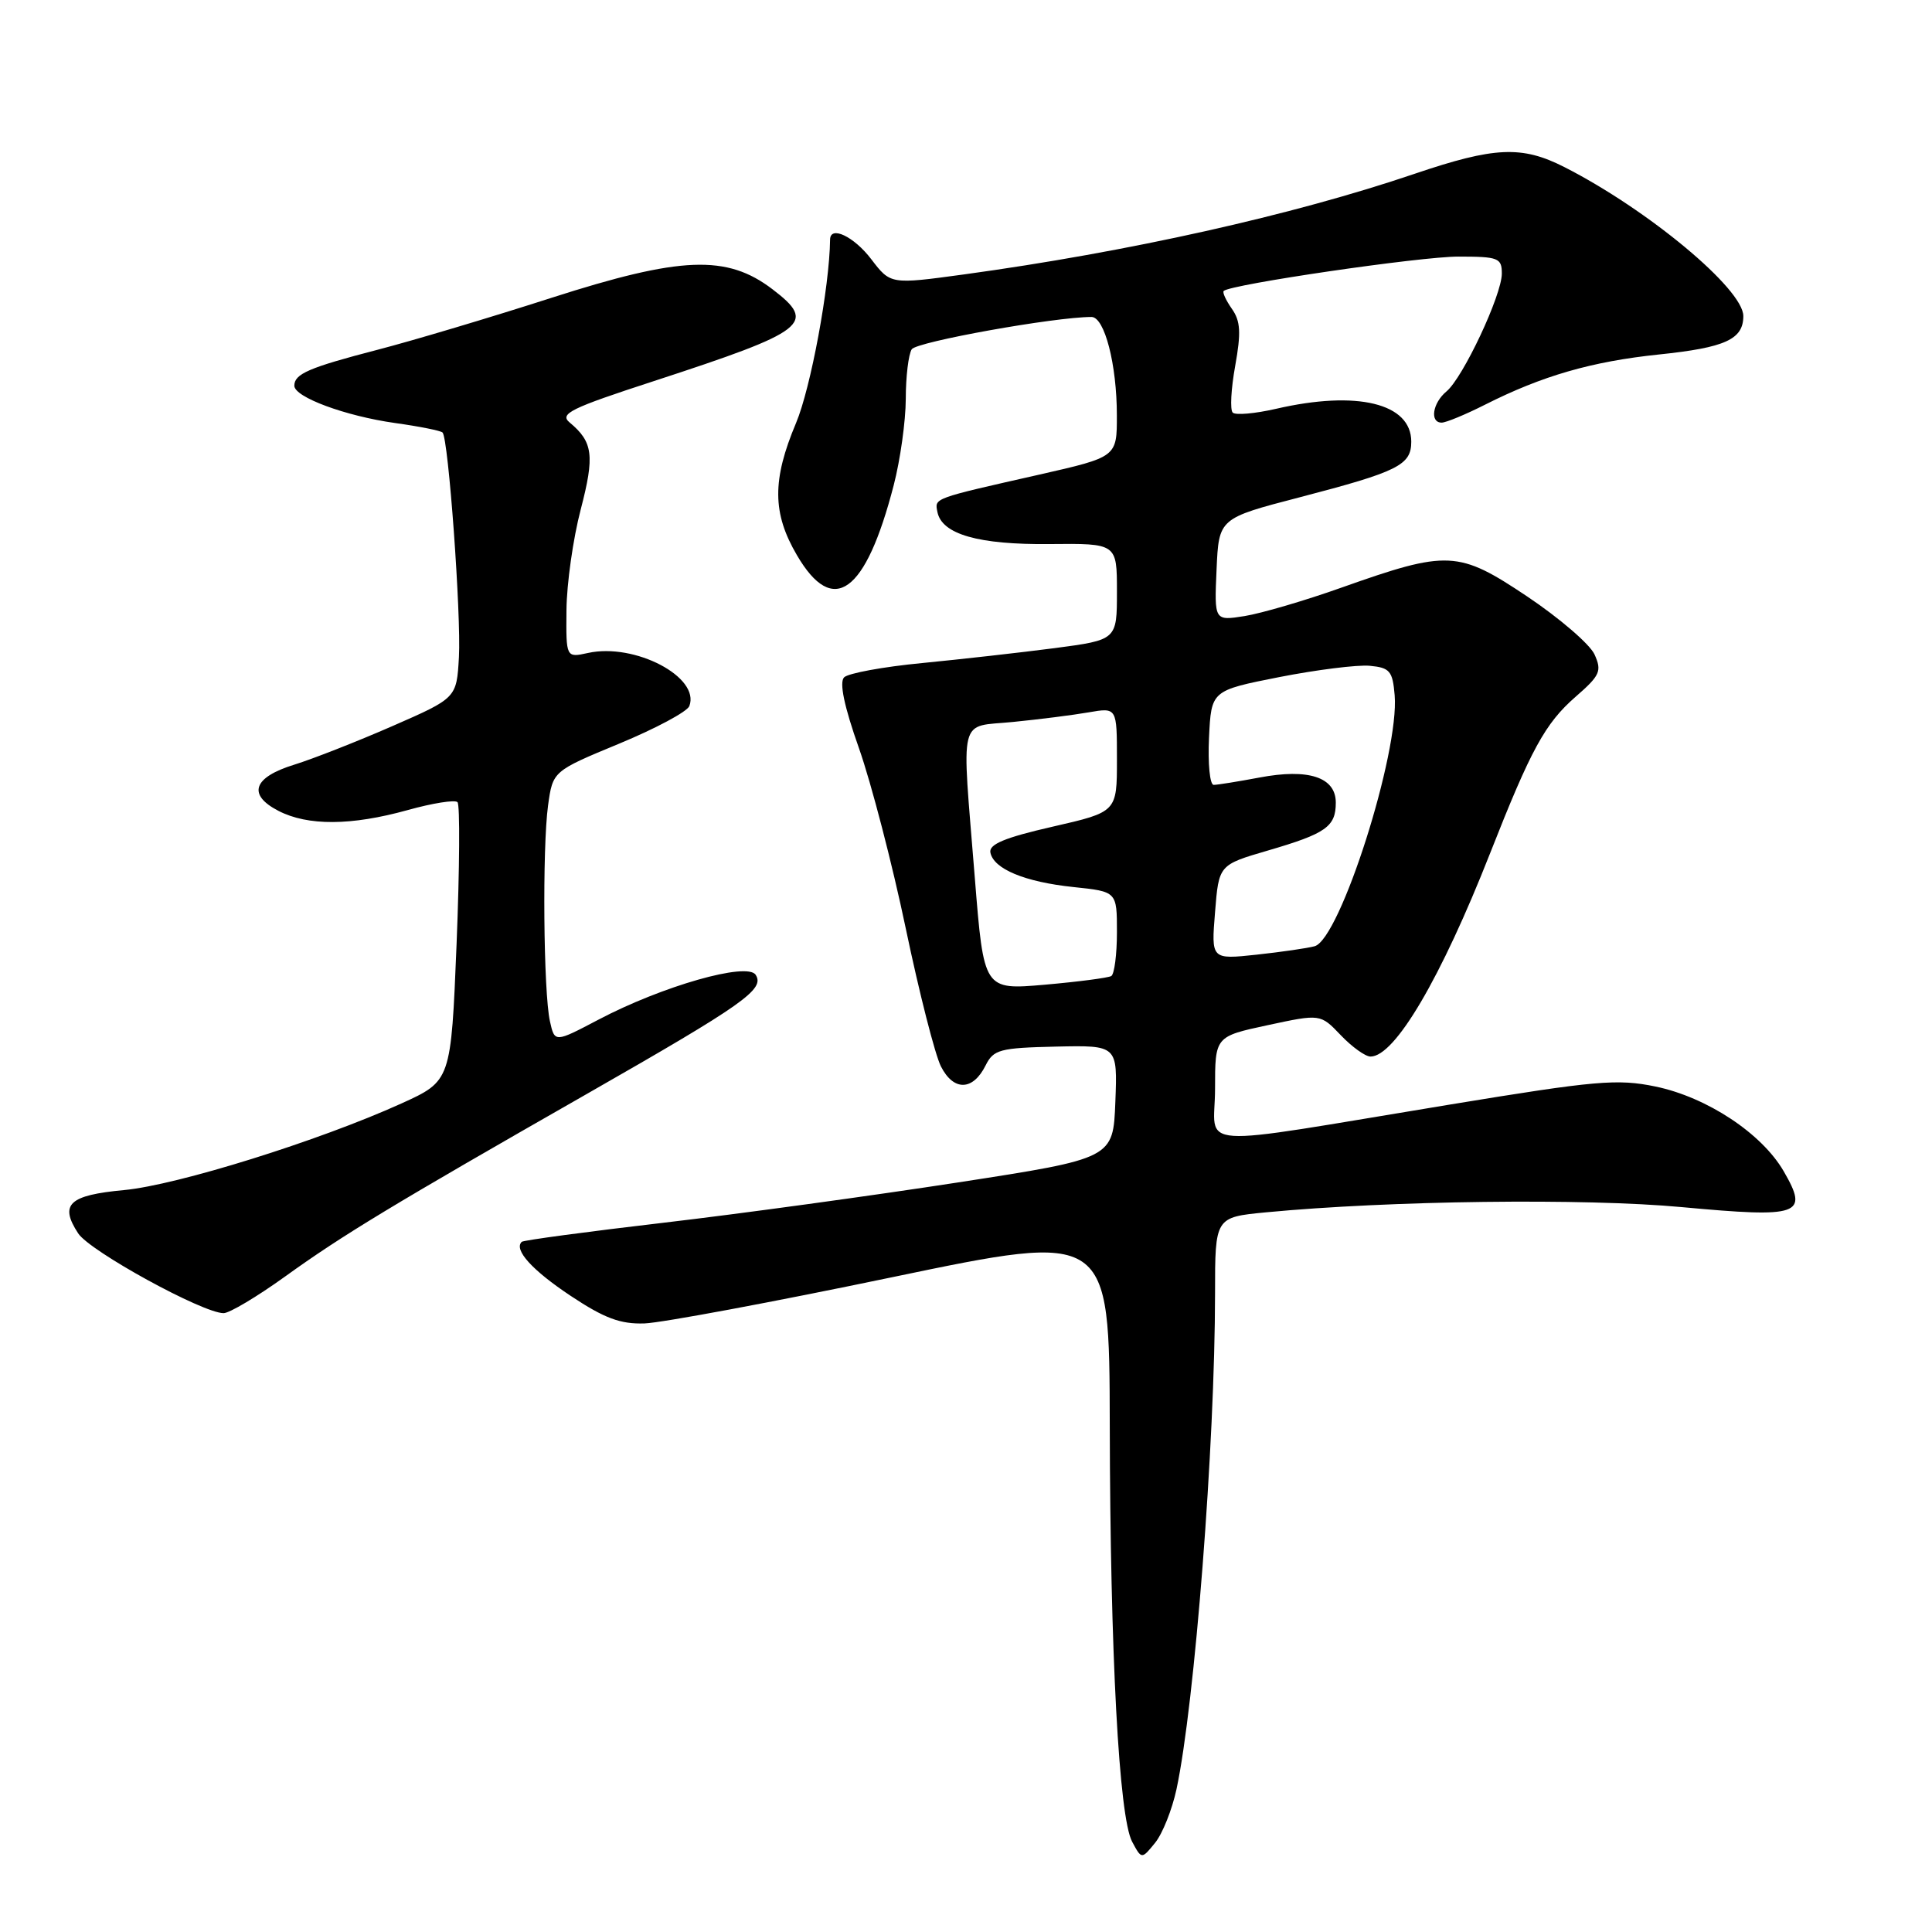 <?xml version="1.0" encoding="UTF-8" standalone="no"?>
<!DOCTYPE svg PUBLIC "-//W3C//DTD SVG 1.1//EN" "http://www.w3.org/Graphics/SVG/1.1/DTD/svg11.dtd" >
<svg xmlns="http://www.w3.org/2000/svg" xmlns:xlink="http://www.w3.org/1999/xlink" version="1.1" viewBox="0 0 256 256">
 <g >
 <path fill="currentColor"
d=" M 155.89 237.09 C 158.31 225.77 160.99 191.42 161.00 171.39 C 161.00 161.29 161.00 161.29 167.75 160.64 C 184.10 159.08 210.00 158.75 222.86 159.95 C 238.56 161.40 239.71 161.00 236.35 155.20 C 233.45 150.19 226.19 145.39 219.36 143.97 C 214.33 142.93 211.50 143.17 192.12 146.36 C 157.14 152.11 161.00 152.36 161.00 144.28 C 161.00 137.34 161.00 137.34 167.98 135.84 C 174.96 134.34 174.96 134.34 177.66 137.17 C 179.15 138.73 180.92 140.00 181.60 140.00 C 184.83 140.00 190.93 129.62 197.45 113.05 C 202.87 99.27 204.73 95.86 208.77 92.33 C 212.03 89.49 212.28 88.92 211.28 86.71 C 210.66 85.36 206.65 81.91 202.37 79.04 C 193.23 72.93 191.87 72.86 177.73 77.87 C 172.90 79.59 167.14 81.27 164.93 81.63 C 160.90 82.27 160.90 82.27 161.20 75.48 C 161.50 68.68 161.50 68.68 172.23 65.89 C 185.28 62.49 187.00 61.63 187.00 58.52 C 187.00 53.44 179.82 51.69 169.08 54.17 C 166.29 54.81 163.71 55.04 163.34 54.67 C 162.97 54.30 163.12 51.52 163.67 48.48 C 164.46 44.08 164.38 42.55 163.23 40.92 C 162.44 39.79 161.95 38.73 162.15 38.55 C 163.11 37.67 188.25 33.99 193.25 34.00 C 198.55 34.00 199.00 34.18 199.00 36.25 C 199.00 39.10 193.85 50.06 191.66 51.87 C 189.82 53.40 189.42 56.00 191.03 56.00 C 191.60 56.00 194.19 54.93 196.78 53.62 C 204.36 49.79 210.92 47.90 219.83 46.97 C 228.60 46.06 231.00 44.97 231.00 41.88 C 231.00 38.29 218.37 27.78 207.29 22.14 C 201.65 19.27 198.03 19.44 187.44 23.03 C 171.28 28.52 149.49 33.38 127.75 36.36 C 118.00 37.69 118.00 37.69 115.45 34.35 C 113.15 31.33 110.01 29.84 109.99 31.75 C 109.92 37.98 107.43 51.42 105.48 56.05 C 102.30 63.60 102.33 68.00 105.60 73.57 C 110.40 81.78 114.70 78.67 118.42 64.30 C 119.29 60.95 120.01 55.80 120.02 52.86 C 120.02 49.91 120.38 46.95 120.81 46.28 C 121.44 45.29 139.74 42.00 144.63 42.00 C 146.36 42.00 147.99 48.30 147.99 55.03 C 148.00 60.55 148.00 60.55 137.75 62.88 C 123.50 66.10 123.85 65.98 124.21 67.83 C 124.78 70.79 129.65 72.19 139.08 72.09 C 148.00 72.00 148.00 72.00 148.00 78.39 C 148.00 84.79 148.00 84.79 139.75 85.88 C 135.21 86.47 127.30 87.36 122.17 87.86 C 117.04 88.35 112.39 89.21 111.85 89.75 C 111.19 90.41 111.85 93.58 113.82 99.15 C 115.45 103.78 118.24 114.52 120.02 123.03 C 121.80 131.54 123.90 139.77 124.68 141.31 C 126.36 144.61 128.92 144.55 130.60 141.17 C 131.65 139.07 132.48 138.85 139.91 138.68 C 148.08 138.50 148.08 138.50 147.79 146.00 C 147.50 153.50 147.50 153.50 127.00 156.67 C 115.72 158.41 98.17 160.82 88.00 162.01 C 77.83 163.20 69.33 164.34 69.13 164.55 C 68.05 165.60 70.52 168.32 75.62 171.71 C 80.09 174.68 82.21 175.47 85.41 175.36 C 87.66 175.28 102.44 172.53 118.25 169.23 C 147.00 163.24 147.00 163.24 147.05 188.87 C 147.11 219.19 148.27 240.76 150.01 244.03 C 151.27 246.38 151.27 246.38 153.06 244.18 C 154.04 242.97 155.31 239.78 155.89 237.09 Z  M 37.77 169.15 C 45.42 163.64 51.93 159.70 77.78 144.94 C 98.61 133.04 101.37 131.09 100.13 129.17 C 99.03 127.44 87.75 130.66 79.30 135.11 C 73.50 138.16 73.50 138.16 72.87 135.33 C 72.01 131.50 71.85 112.37 72.62 106.73 C 73.25 102.18 73.25 102.18 82.04 98.54 C 86.87 96.54 91.06 94.30 91.34 93.56 C 92.81 89.72 84.11 85.16 77.92 86.52 C 75.00 87.16 75.00 87.16 75.06 80.83 C 75.09 77.35 75.94 71.35 76.95 67.50 C 78.81 60.37 78.58 58.56 75.49 55.99 C 74.09 54.83 75.57 54.10 86.69 50.48 C 106.97 43.86 108.28 42.84 102.36 38.33 C 96.31 33.71 90.23 33.95 73.05 39.47 C 65.10 42.03 54.75 45.12 50.05 46.34 C 40.92 48.71 39.00 49.54 39.00 51.11 C 39.00 52.62 45.75 55.12 52.33 56.05 C 55.57 56.50 58.41 57.07 58.64 57.31 C 59.42 58.09 61.12 81.53 60.81 87.08 C 60.50 92.49 60.50 92.49 52.00 96.21 C 47.33 98.25 41.48 100.55 39.00 101.32 C 33.54 103.00 32.75 105.30 36.89 107.44 C 40.78 109.45 46.53 109.42 54.02 107.34 C 57.31 106.42 60.28 105.95 60.62 106.29 C 60.96 106.62 60.90 115.08 60.50 125.07 C 59.76 143.23 59.76 143.23 53.18 146.22 C 42.26 151.17 23.49 157.03 16.45 157.69 C 9.13 158.37 7.84 159.58 10.36 163.43 C 11.91 165.80 26.87 174.00 29.63 174.00 C 30.40 174.00 34.06 171.82 37.77 169.15 Z  M 129.17 116.34 C 127.41 94.34 126.90 96.40 134.25 95.66 C 137.69 95.32 142.19 94.75 144.25 94.39 C 148.00 93.74 148.00 93.74 148.00 100.66 C 148.00 107.59 148.00 107.59 139.47 109.54 C 133.16 110.98 131.02 111.87 131.23 112.96 C 131.65 115.14 135.77 116.86 142.25 117.54 C 148.00 118.14 148.00 118.14 148.00 123.51 C 148.00 126.47 147.66 129.08 147.25 129.33 C 146.84 129.57 142.87 130.09 138.43 130.48 C 130.36 131.18 130.36 131.18 129.17 116.34 Z  M 161.00 120.87 C 161.50 114.60 161.50 114.60 168.00 112.70 C 175.71 110.45 177.00 109.54 177.00 106.35 C 177.00 102.98 173.38 101.79 166.87 103.03 C 164.04 103.56 161.32 104.00 160.82 104.00 C 160.31 104.00 160.04 101.19 160.20 97.75 C 160.50 91.50 160.50 91.50 169.50 89.72 C 174.45 88.75 179.85 88.07 181.50 88.22 C 184.16 88.47 184.53 88.91 184.80 92.12 C 185.44 99.74 177.57 124.43 174.20 125.38 C 173.26 125.64 169.80 126.14 166.50 126.50 C 160.49 127.14 160.49 127.14 161.00 120.87 Z "/>
</g>
</svg>